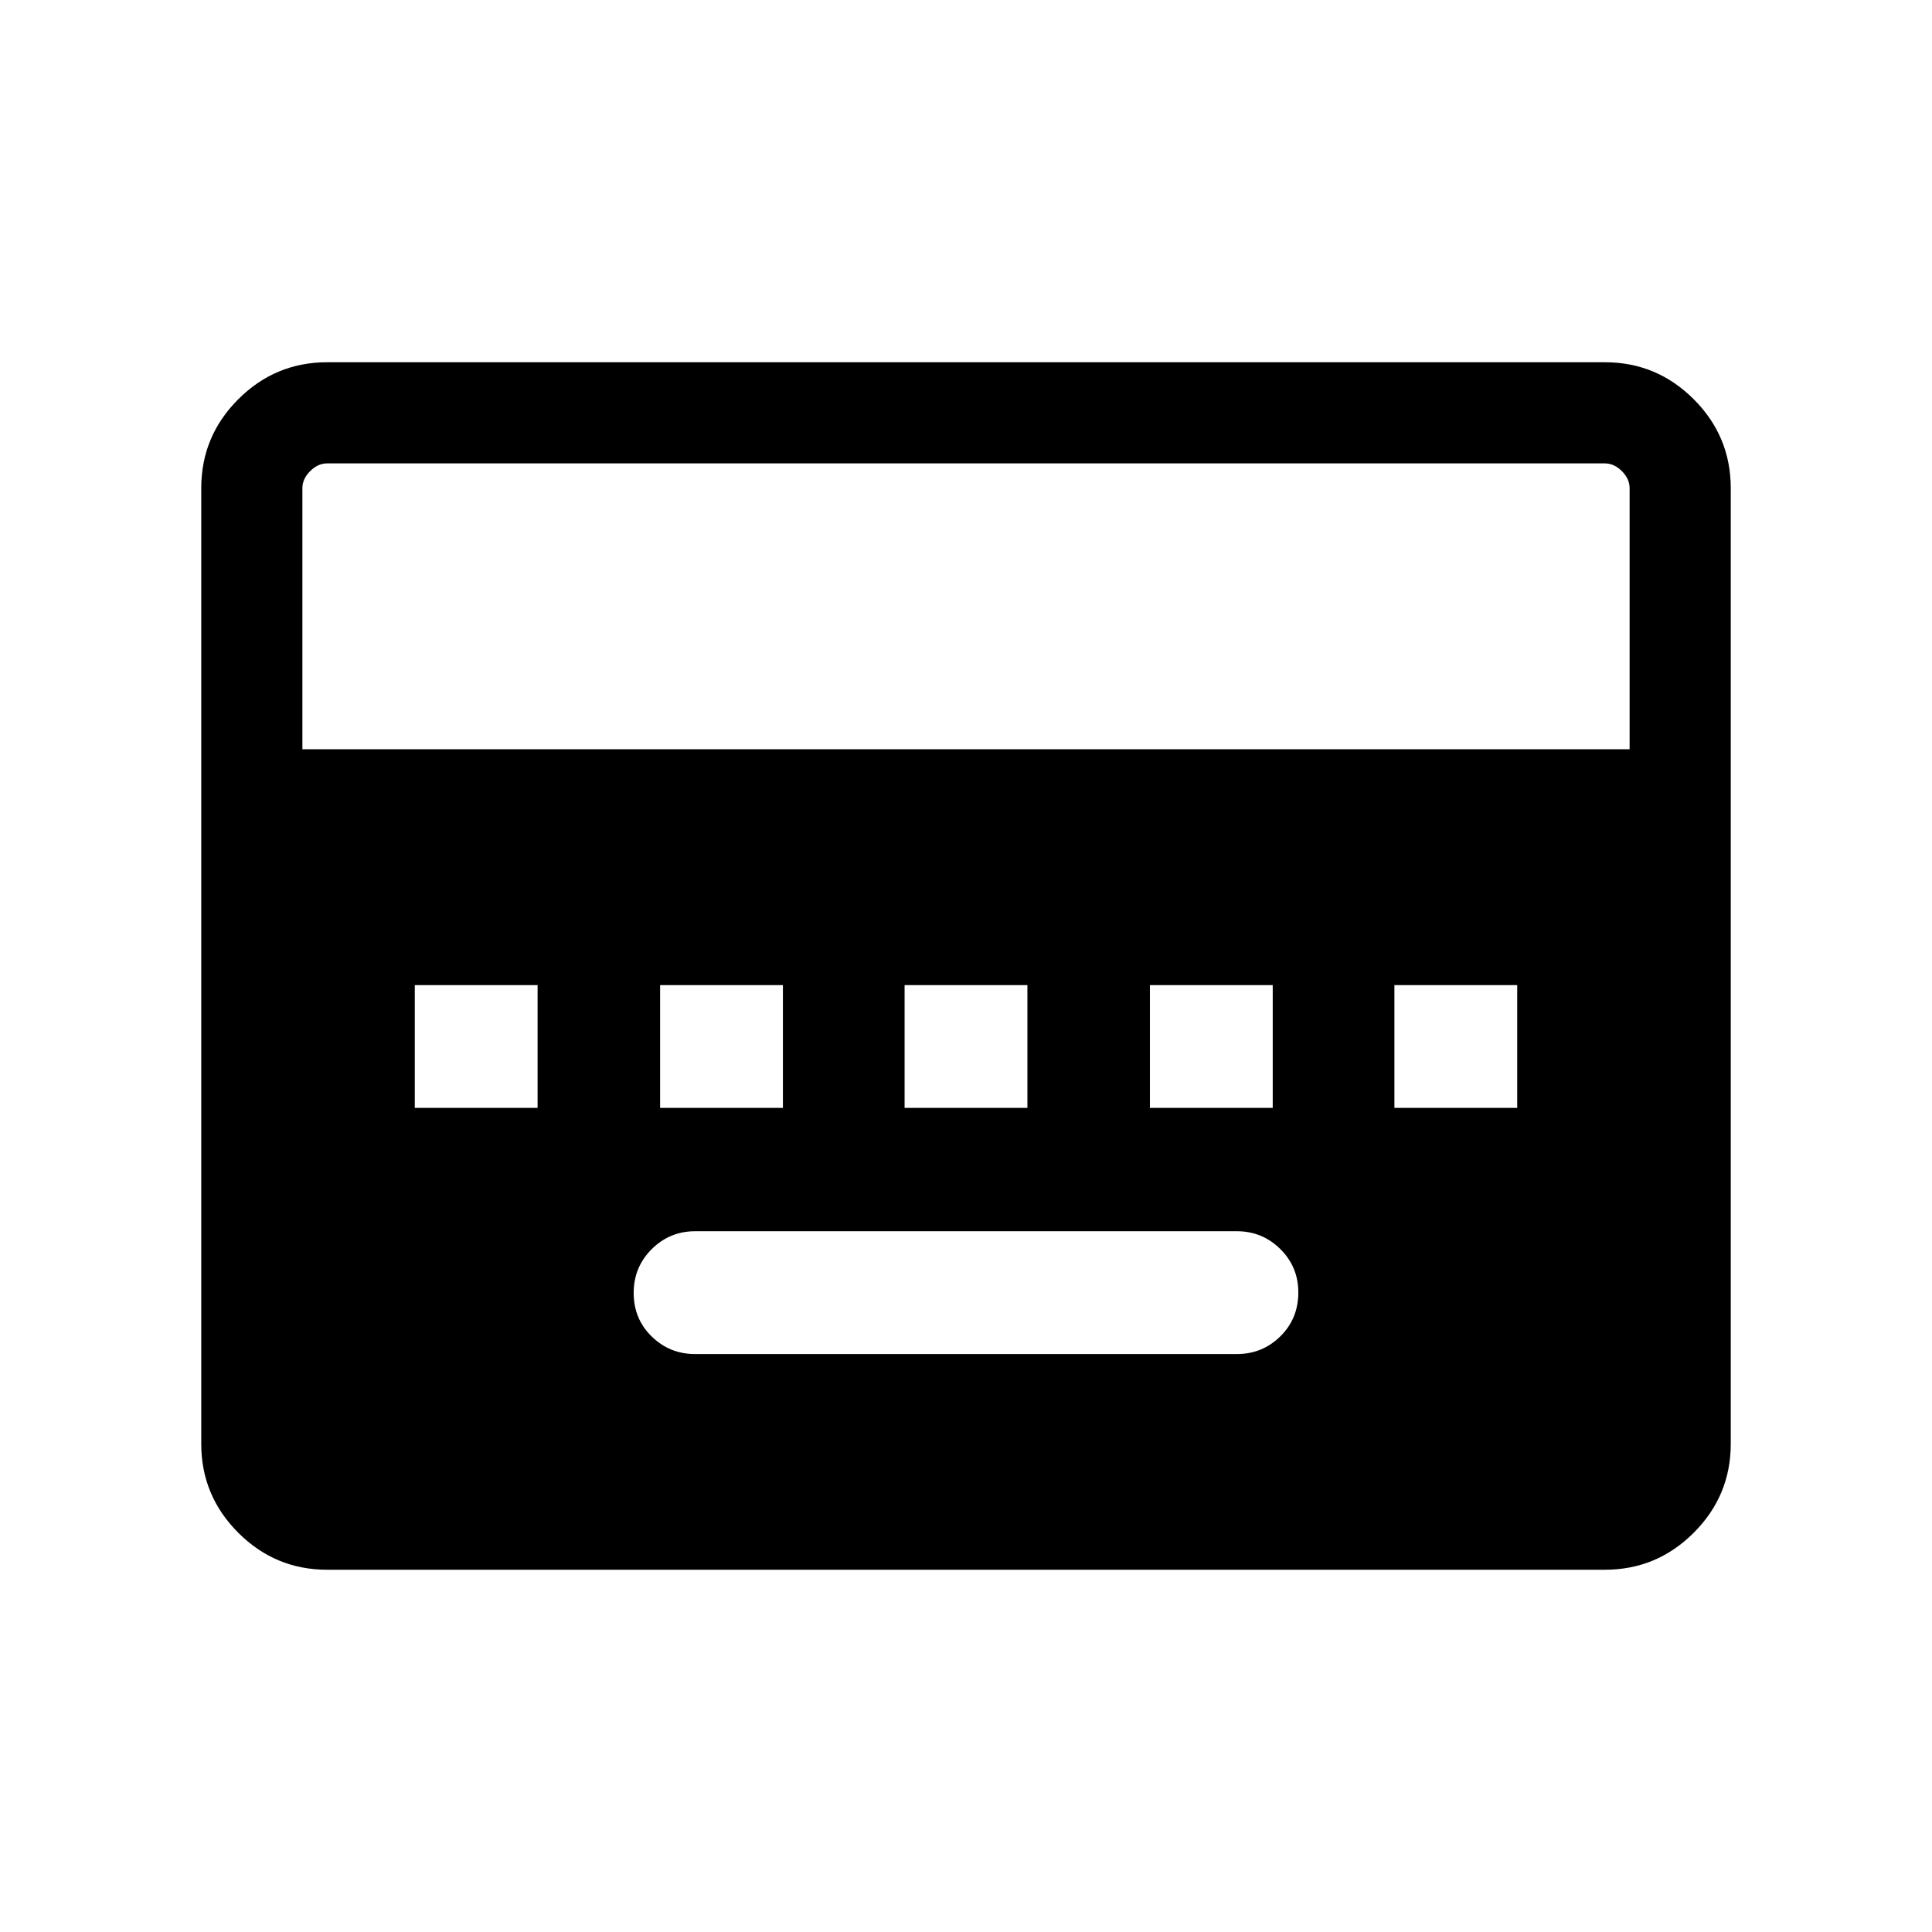 <svg xmlns="http://www.w3.org/2000/svg" height="40" viewBox="0 96 960 960" width="40"><path d="M345.385 768.82h269.23q12.622 0 21.567-8.788 8.946-8.788 8.946-21.846 0-12.673-8.946-21.532-8.945-8.859-21.567-8.859h-269.23q-12.622 0-21.567 8.912-8.946 8.912-8.946 21.718 0 12.934 8.946 21.664 8.945 8.731 21.567 8.731ZM206.103 646.512h61.025v-61.024h-61.025v61.024Zm121.897 0h61.025v-61.024H328v61.024Zm121.488 0h61.024v-61.024h-61.024v61.024Zm121.897 0h61.025v-61.024h-61.025v61.024Zm121.487 0h61.025v-61.024h-61.025v61.024ZM162.565 875.999q-25.788 0-44.176-18.388t-18.388-44.176v-474.87q0-25.788 18.388-44.176t44.176-18.388h634.87q25.788 0 44.176 18.388t18.388 44.176v474.87q0 25.788-18.388 44.176t-44.176 18.388h-634.87Zm-12.309-407.691h659.488V338.565q0-4.616-3.847-8.462-3.846-3.847-8.462-3.847h-634.87q-4.616 0-8.462 3.847-3.847 3.846-3.847 8.462v129.743Z"/></svg>